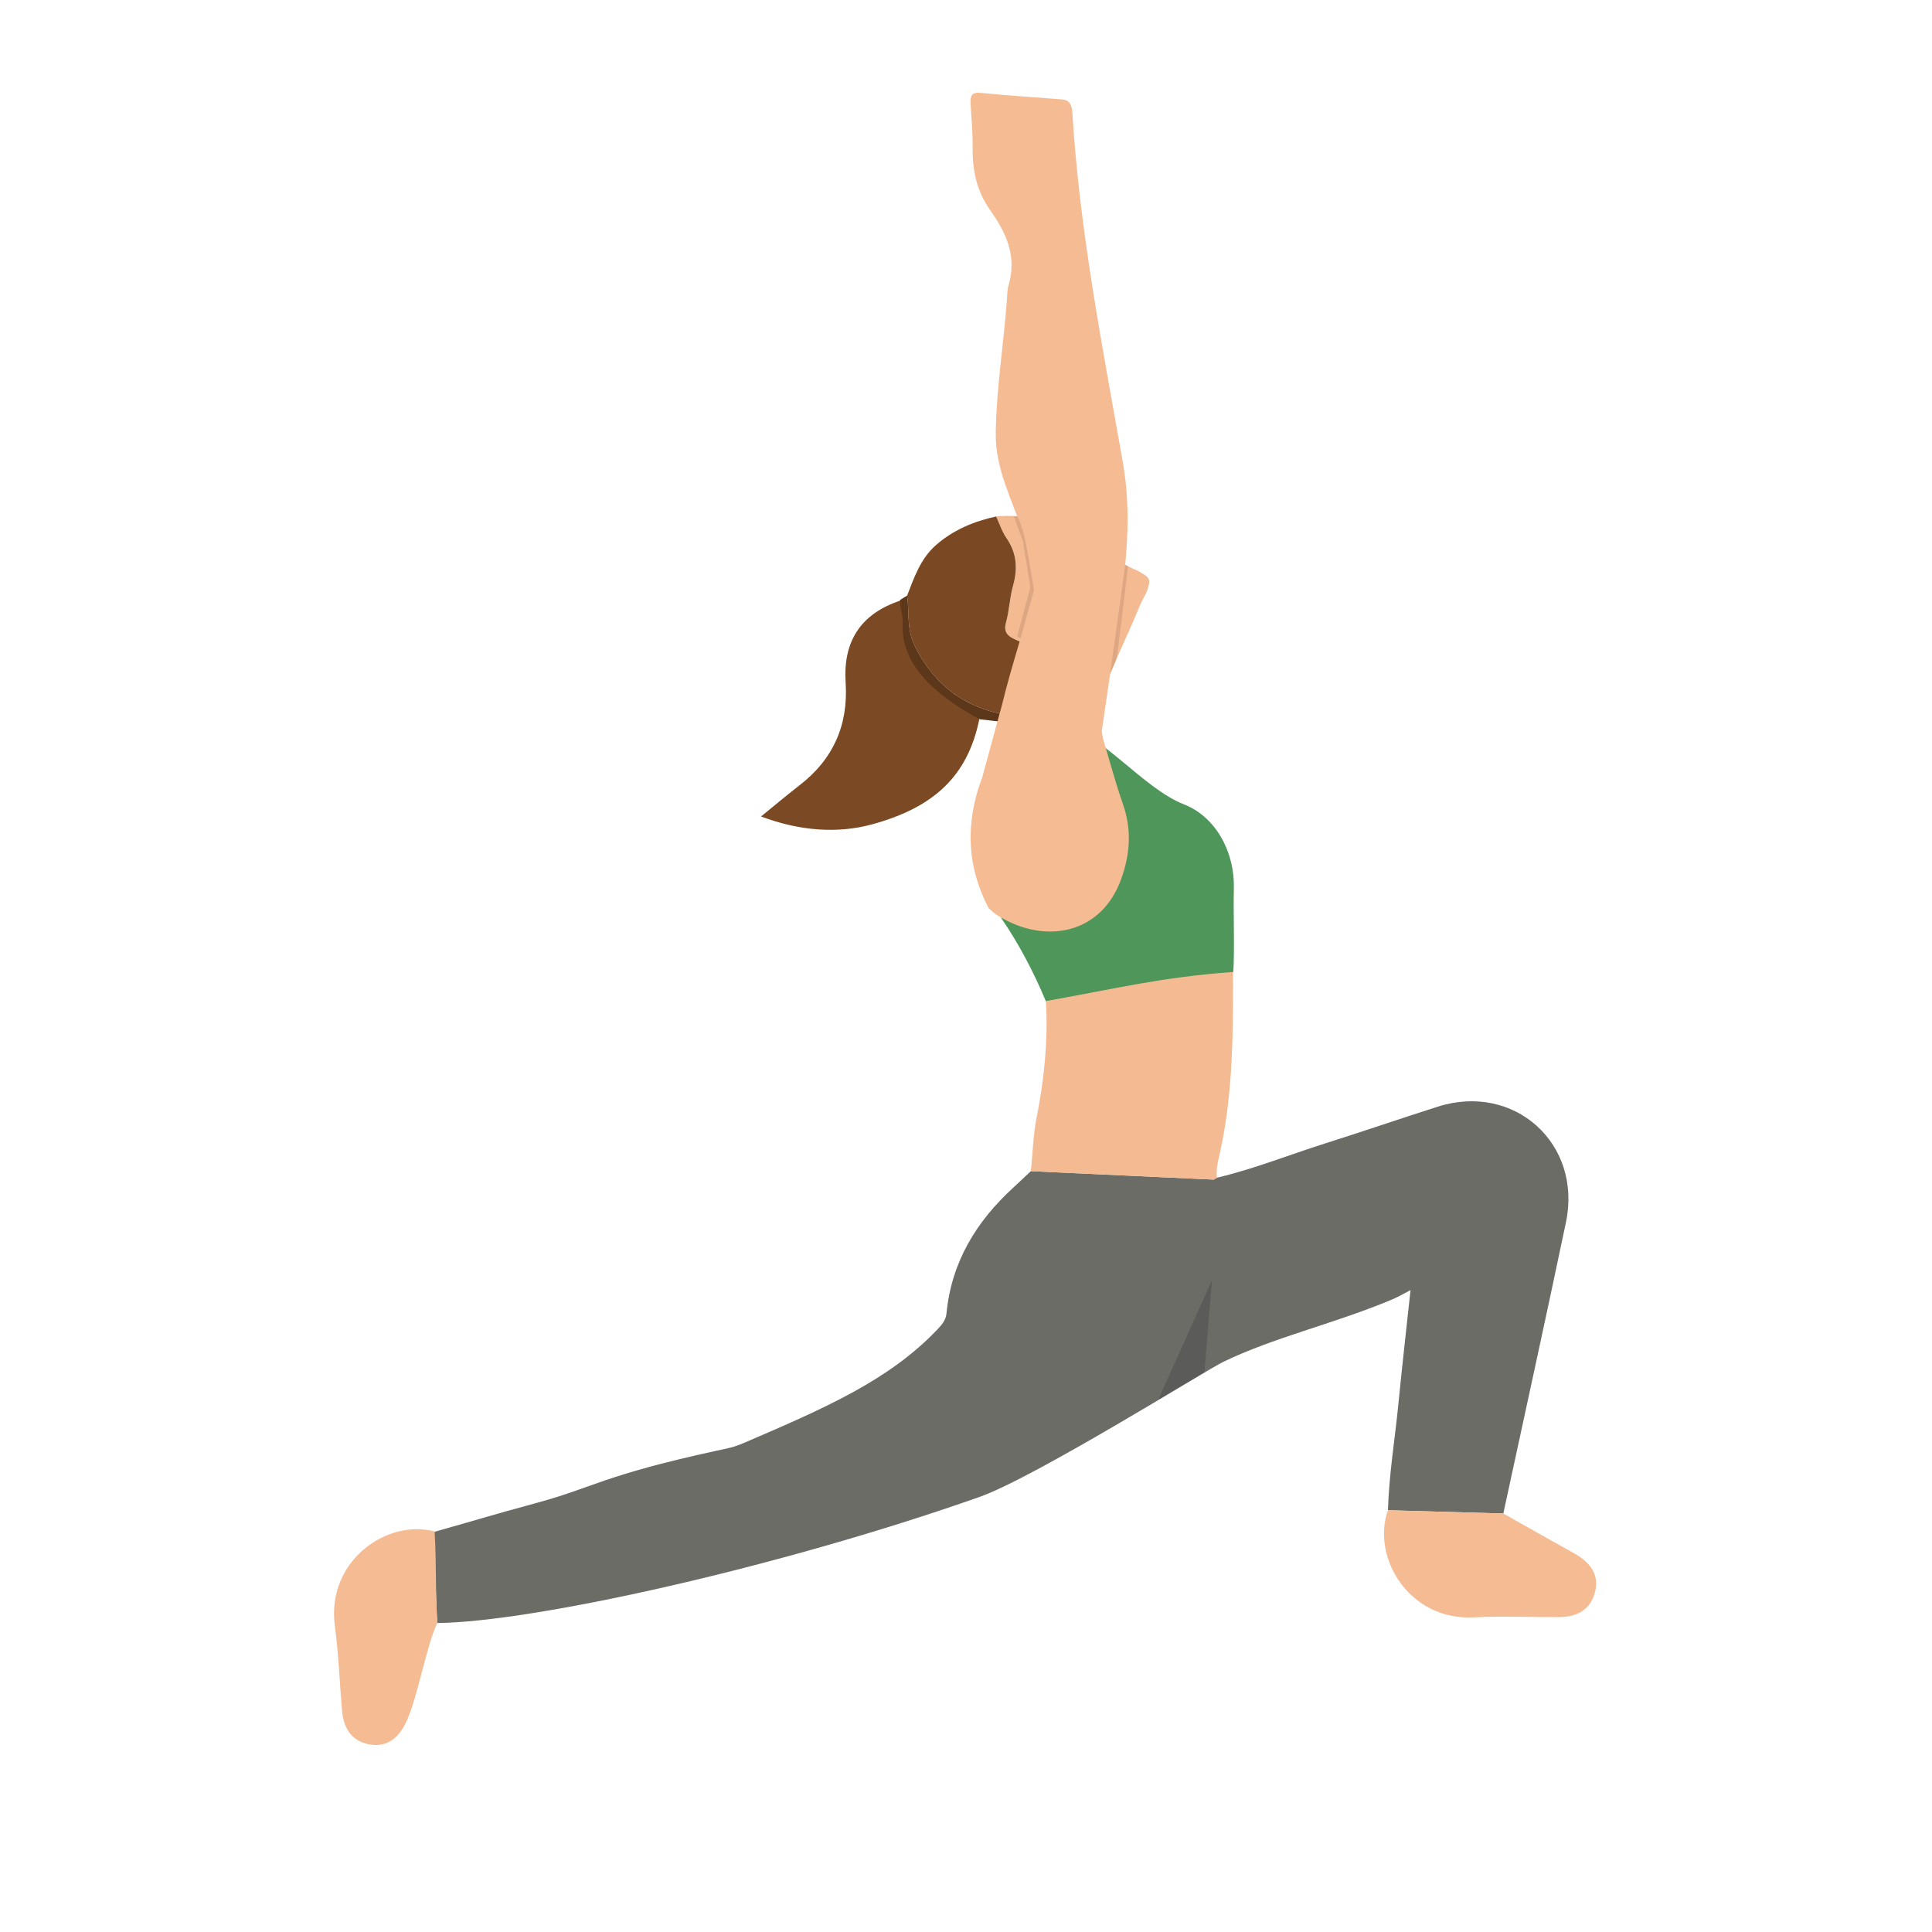 <svg width="500" height="500" viewBox="0 0 500 500" fill="none" xmlns="http://www.w3.org/2000/svg">
<path d="M314.964 304.784C324.513 302.537 333.615 298.868 342.943 295.919C352.686 292.839 362.352 289.512 372.089 286.408C391.866 280.104 409.533 295.954 405.268 316.327C400.001 341.477 394.473 366.573 389.058 391.691C379.106 391.409 369.154 391.127 359.199 390.844C359.474 381.58 361.012 372.44 361.915 363.236C362.867 353.499 363.982 343.78 365.044 333.881C362.695 335.144 361.689 335.723 359.625 336.577C344.632 342.775 329.749 346.07 316.435 352.519C312.335 354.505 267.72 382.409 253.453 387.426C201.38 405.746 137.795 419.822 113.153 420.033C112.825 412.191 112.497 404.349 112.169 396.507C126.393 392.502 124.915 392.76 139.171 388.872C153.659 384.918 156.171 381.831 185.219 375.492C188.471 374.782 189.611 374.677 192.673 373.364C214.192 364.143 230.233 357.027 242.552 344.108C243.717 342.888 244.782 341.688 244.955 339.889C246.225 326.663 252.628 316.154 262.244 307.352C263.772 305.952 265.268 304.516 266.778 303.094C282.572 303.825 298.365 304.551 314.159 305.282C314.375 305.059 314.646 304.964 314.971 304.777L314.964 304.784Z" fill="#6A6C65"/>
<path d="M314.152 305.288C298.358 304.558 282.564 303.831 266.771 303.101C267.296 298.448 267.377 293.721 268.287 289.142C270.813 276.452 271.304 265.544 270.492 256.647C270.344 255.01 269.646 253.465 269.229 251.871C286.498 242.91 302.038 239.03 319.306 230.065C318.52 254.644 320.654 277.031 315.465 299.468C315.055 301.239 314.692 302.967 314.967 304.784C314.685 304.967 314.434 305.105 314.156 305.288H314.152Z" fill="#F4BA92"/>
<path d="M319.165 251.543C300.789 252.866 289.172 255.773 270.658 259.082C267.458 251.451 263.666 244.201 259.041 237.488C260.406 237.28 261.429 238.222 262.572 238.755C275.279 244.695 289.084 235.054 289.687 219.987C289.973 212.885 288.343 206.726 284.141 201.215C280.592 196.562 277.4 191.585 274.048 186.751C284.946 189.641 295.885 204.073 306.426 208.179C314.618 211.372 319.617 220.516 319.306 230.066C319.162 234.468 319.55 247.147 319.165 251.539V251.543Z" fill="#4E965A"/>
<path d="M283.309 135.838C285.334 136.015 287.221 136.099 288.879 136.032C290.534 135.965 290.866 137.006 290.746 138.28C290.22 143.857 287.115 144.174 291.931 146.559C295.127 148.14 293.021 146.824 296.087 148.687C297.865 149.77 297.558 150.606 296.954 152.627C296.552 153.978 295.766 154.73 294.668 157.513C292.016 164.251 284.448 179.135 283.489 185.894C282.646 191.828 286.346 197.642 286.607 202.147C279.15 202.365 282.889 191.718 275.435 191.937C271.569 191.888 273.558 188.744 272.842 187.03C272.881 181.961 272.884 176.895 272.973 171.825C272.997 170.354 272.5 169.642 271.036 169.112C268.238 168.1 265.568 166.742 262.841 165.535C260.897 164.678 259.638 163.683 260.357 161.097C261.214 158.01 261.306 154.708 262.171 151.625C263.426 147.155 263.158 143.12 260.456 139.207C259.306 137.539 258.674 135.514 257.807 133.651C264.545 132.935 275.072 135.119 283.313 135.831" fill="#F4BB92"/>
<path d="M268.1 167.934C269.067 168.357 270.041 168.76 271.032 169.12C272.496 169.649 272.993 170.365 272.969 171.832C272.88 176.898 272.873 181.968 272.838 187.037C268.756 186.384 264.661 185.788 260.59 185.072C249.512 183.132 241.571 177.124 236.636 166.939C234.618 162.777 235.362 158.402 234.763 154.137C236.597 149.431 238.199 144.619 242.189 141.105C246.704 137.13 252.024 134.935 257.803 133.658C258.67 135.521 259.302 137.549 260.452 139.214C263.154 143.123 263.426 147.163 262.167 151.632C261.299 154.716 261.21 158.018 260.353 161.104C259.634 163.69 260.893 164.685 262.837 165.542C264.297 166.188 265.74 166.876 267.194 167.532" fill="#7A4923"/>
<path d="M267.674 167.744C267.815 167.807 267.96 167.871 268.101 167.931Z" fill="#7A4923"/>
<path d="M267.194 167.532C267.353 167.602 267.512 167.676 267.671 167.747Z" fill="#7A4923"/>
<path d="M234.767 154.137C235.366 158.402 234.622 162.776 236.64 166.939C241.575 177.12 249.516 183.128 260.593 185.072C264.665 185.784 268.757 186.384 272.842 187.037C273.558 188.751 271.568 191.895 275.435 191.944C276.116 194.096 273.988 193.214 273.318 193.909C268.916 192.424 265.885 187.577 261.32 187.037C250.776 185.792 240.718 185.587 234.883 176.58C230.512 169.832 229.806 162.681 233.003 155.227C233.592 154.863 234.181 154.5 234.77 154.137H234.767Z" fill="#5C3719"/>
<path d="M253.45 186.127C250.416 200.894 241.671 208.927 225.859 213.298C216.909 215.771 207.042 215.111 196.956 211.301C200.442 208.468 203.691 205.731 207.056 203.117C215.505 196.562 219.576 187.81 218.849 176.687C218.151 165.973 222.741 158.843 233.01 155.432C232.858 157.294 233.712 159.115 233.599 161.073C232.925 173.102 243.978 180.916 253.446 186.123L253.45 186.127Z" fill="#7B4A24"/>
<path d="M359.199 390.848C369.151 391.13 379.106 391.412 389.058 391.694C395.179 395.141 401.285 398.619 407.431 402.024C412.017 404.567 413.848 407.915 412.779 412.05C411.685 416.287 408.549 418.488 403.413 418.513C396.099 418.544 388.769 418.192 381.473 418.576C364.614 419.465 354.877 402.966 359.199 390.844V390.848Z" fill="#F5BB93"/>
<path d="M266.696 117.571C266.047 117.564 265.398 117.557 264.749 117.547C265.423 115.635 266.058 116.594 266.696 117.571Z" fill="#DCA882"/>
<path d="M267.459 118.446C267.191 118.143 266.919 117.84 266.647 117.536C266.909 117.617 267.173 117.695 267.434 117.776C267.434 117.998 267.445 118.224 267.455 118.446H267.459Z" fill="#DCA882"/>
<path d="M271.555 157.213C271.018 146.108 270.391 135.009 270.013 123.9C269.932 121.533 267.388 120.672 267.455 118.446C271.216 120.058 273.121 122.369 273.467 126.984C274.229 137.253 273.925 147.547 274.761 157.799C273.693 157.605 272.624 157.411 271.558 157.217L271.555 157.213Z" fill="#DCA882"/>
<path d="M264.884 138.177C262.1 129.559 257.56 121.653 257.698 112.033C257.86 100.536 259.751 89.078 260.59 77.591C260.682 76.36 260.647 75.079 260.992 73.912C263.367 65.925 260.079 59.825 256.11 54.16C252.815 49.453 251.651 44.211 251.718 38.299C251.76 34.474 251.411 30.668 251.178 26.858C251.055 24.815 251.492 23.814 253.729 24.029C260.721 24.706 267.745 25.186 274.758 25.718C276.769 25.87 277.397 27.094 277.524 29.179C279.397 59.885 285.309 89.698 290.587 119.607C293.039 133.499 291.384 146.975 289.338 160.716C287.941 170.093 286.534 179.473 285.186 188.854C285.077 189.623 285.369 190.434 285.475 191.228C287.169 196.844 288.668 202.549 290.601 208.052C292.891 214.568 292.552 220.928 290.121 227.607C284.964 241.774 270.616 244.356 258.802 237.294C257.659 236.613 257.828 236.811 255.852 235.022C250.254 224.34 249.696 213.061 254.198 201.183C255.909 194.911 257.62 188.635 259.331 182.363C261.73 172.368 265.131 162.646 267.596 152.655C267.596 152.655 266.203 142.269 264.88 138.17L264.884 138.177Z" fill="#F5BB92"/>
<path d="M263.268 133.634C263.268 133.634 264.474 135.796 265.307 139.687C266.139 143.579 267.6 152.663 267.6 152.663L264.111 165.246L263.246 164.664L266.647 152.031L264.749 140.139L262.403 133.637H263.268V133.634Z" fill="#DCA782"/>
<path d="M291.204 146.186L287.312 174.348C287.312 174.348 288.568 171.402 288.854 170.75C289.14 170.097 290.533 158.311 290.932 155.072C291.327 151.834 291.93 146.56 291.93 146.56L291.207 146.182L291.204 146.186Z" fill="#DCA782"/>
<path d="M112.483 396.344C113.012 406.289 112.621 410.096 113.15 420.041C110.211 426.422 108.168 438.925 105.272 445.324C103.113 450.101 99.924 452.2 95.715 451.47C91.404 450.722 88.953 447.78 88.512 442.661C87.884 435.372 87.637 428.038 86.659 420.803C84.402 404.07 100.051 393.021 112.483 396.344Z" fill="#F5BB93"/>
<path d="M299.787 362.174L313.658 331.295L311.707 355.108L299.787 362.174Z" fill="#5B5B5A"/>
</svg>
